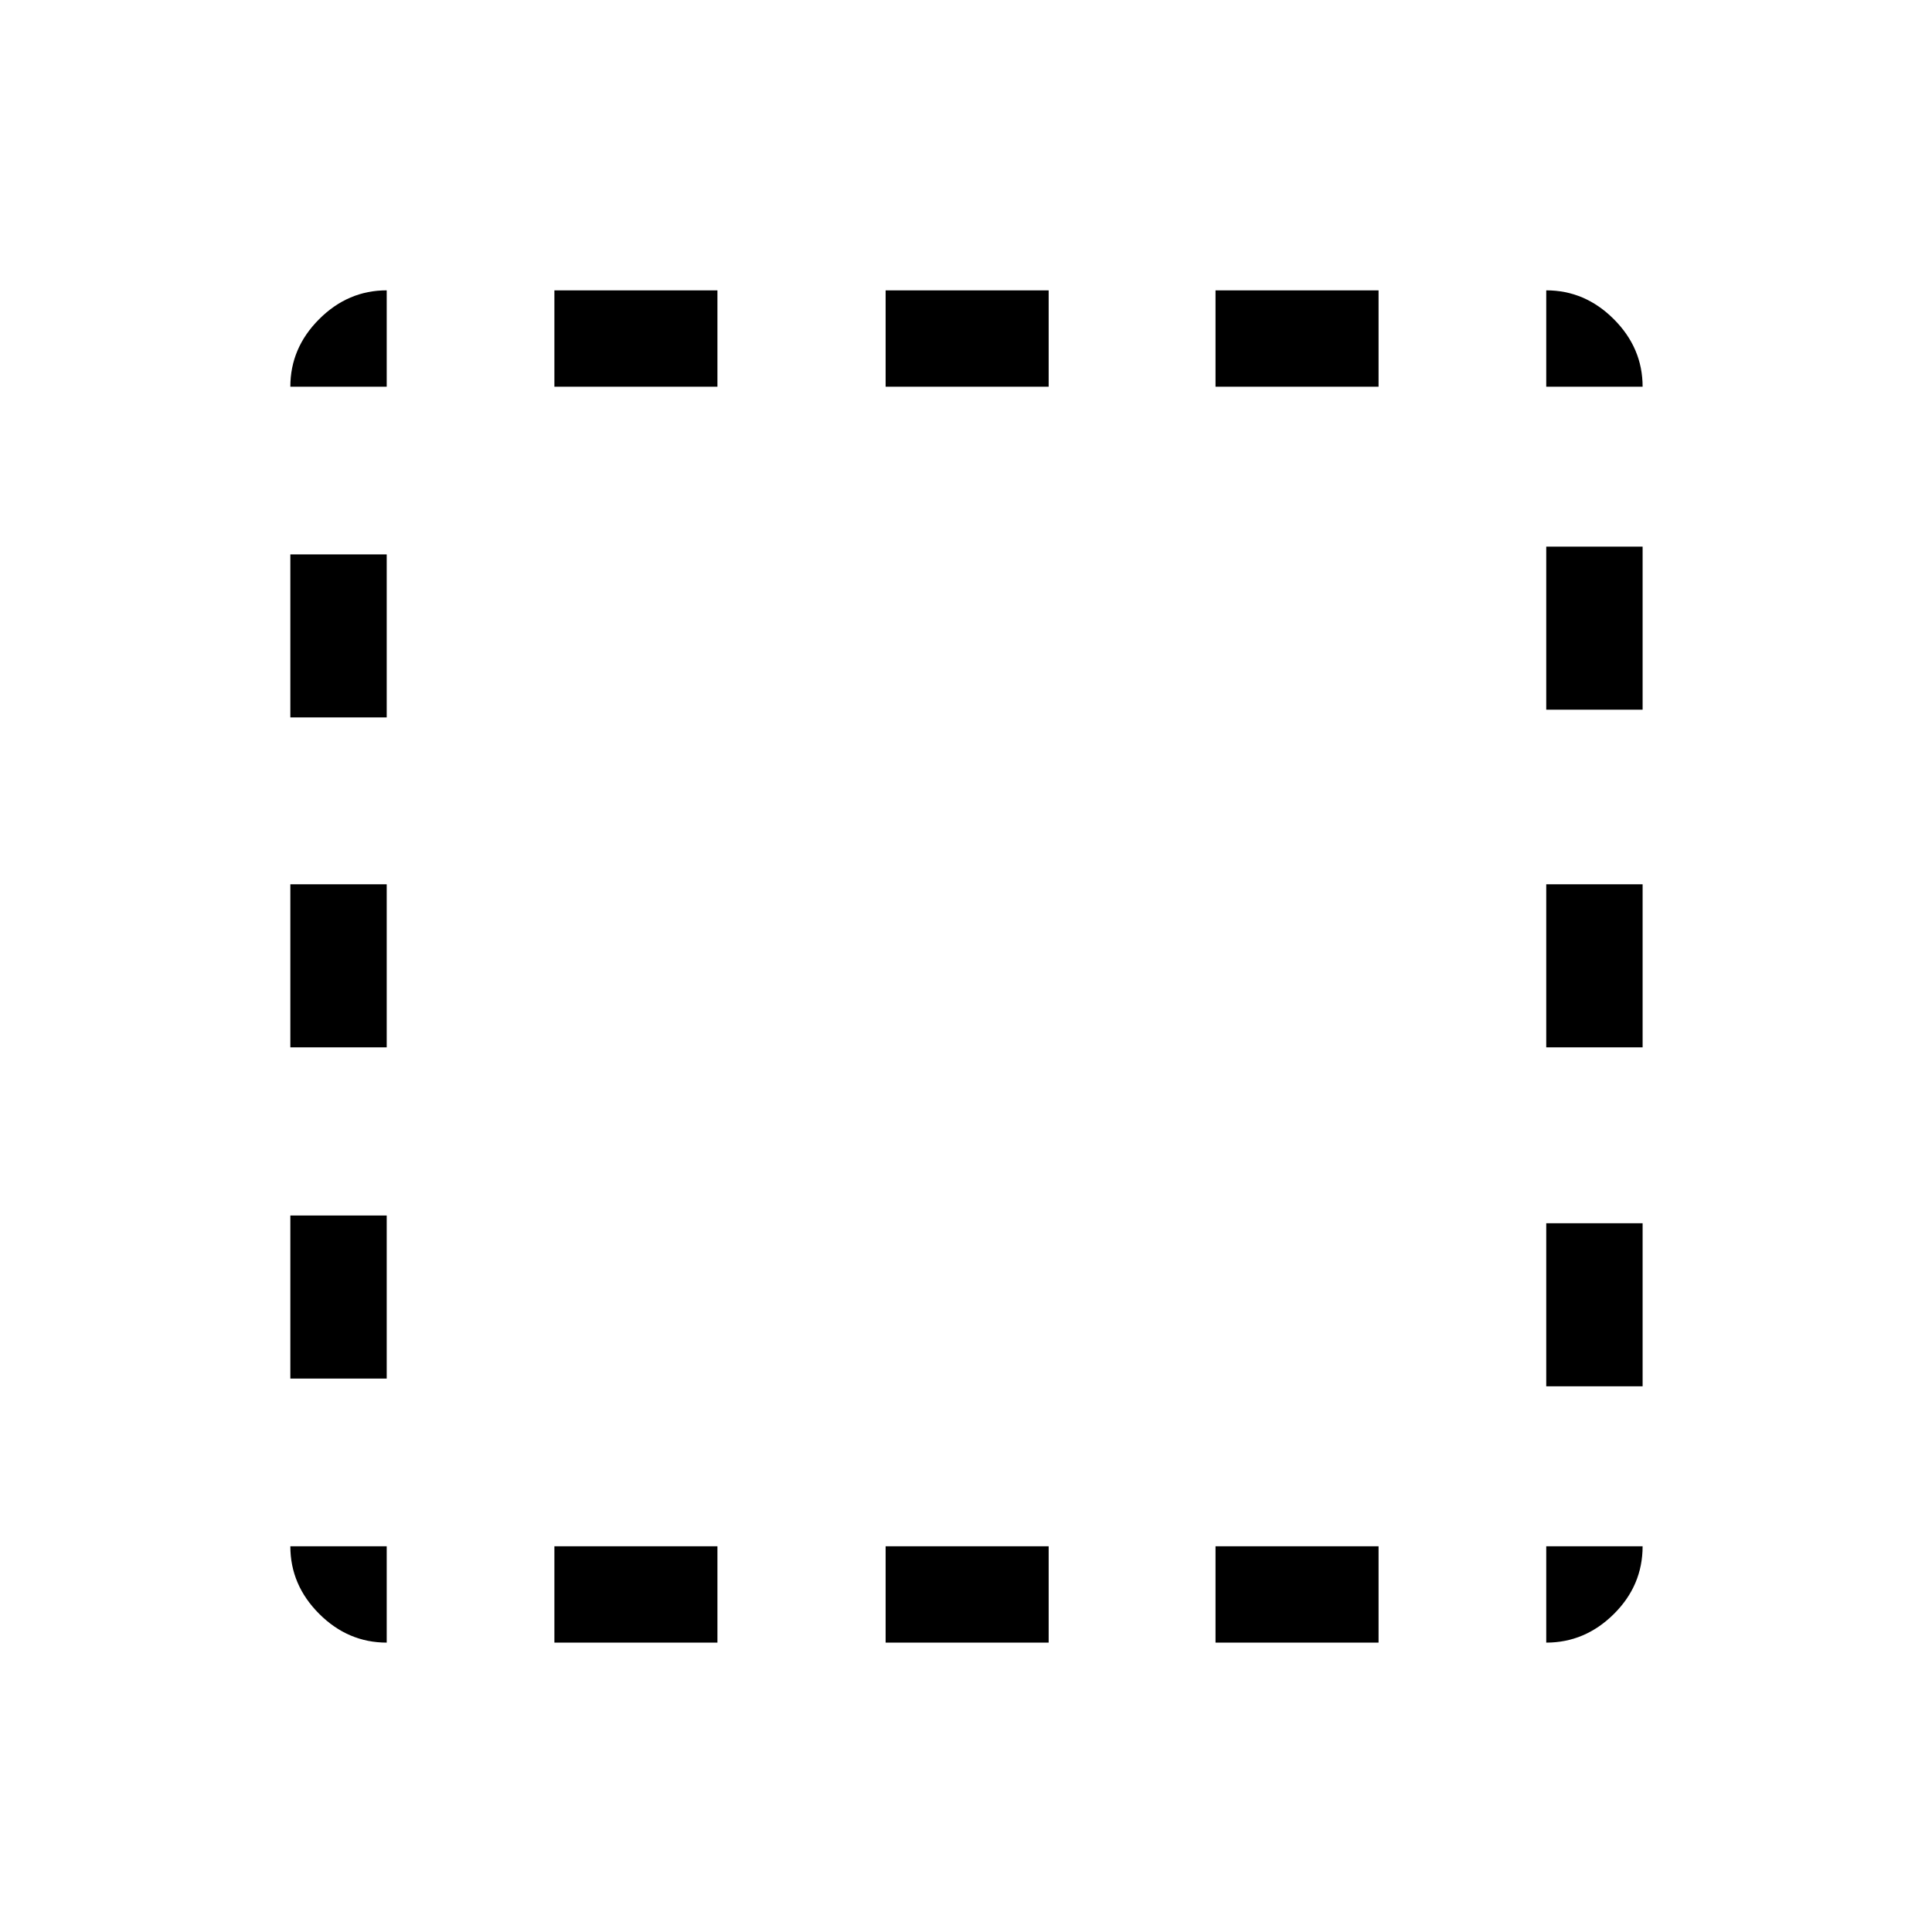 <svg xmlns="http://www.w3.org/2000/svg" height="40" viewBox="0 96 960 960" width="40"><path d="M192.154 912.204q-19.252 0-33.568-14.316-14.316-14.316-14.316-33.567h47.884v47.883ZM144.27 781v-81.013h47.884V781H144.27Zm0-164.59v-81.013h47.884v81.013H144.27Zm0-163.923v-81.013h47.884v81.013H144.27Zm0-164.333q0-19.252 14.316-33.568 14.316-14.316 33.568-14.316v47.884H144.27Zm131.204 624.05v-47.883h81.013v47.883h-81.013Zm0-624.05V240.27h81.013v47.884h-81.013Zm164.59 624.05v-47.883h81.013v47.883h-81.013Zm0-624.05V240.27h81.013v47.884h-81.013Zm163.923 624.05v-47.883H685v47.883h-81.013Zm0-624.05V240.27H685v47.884h-81.013Zm164.334 624.05v-47.883h47.883q0 19.512-14.316 33.697-14.316 14.186-33.567 14.186Zm0-127.357v-81.013h47.883v81.013h-47.883Zm0-168.437v-81.013h47.883v81.013h-47.883Zm0-167.769v-81.013h47.883v81.013h-47.883Zm0-160.487V240.27q19.251 0 33.567 14.316 14.316 14.316 14.316 33.568h-47.883Z"/></svg>
